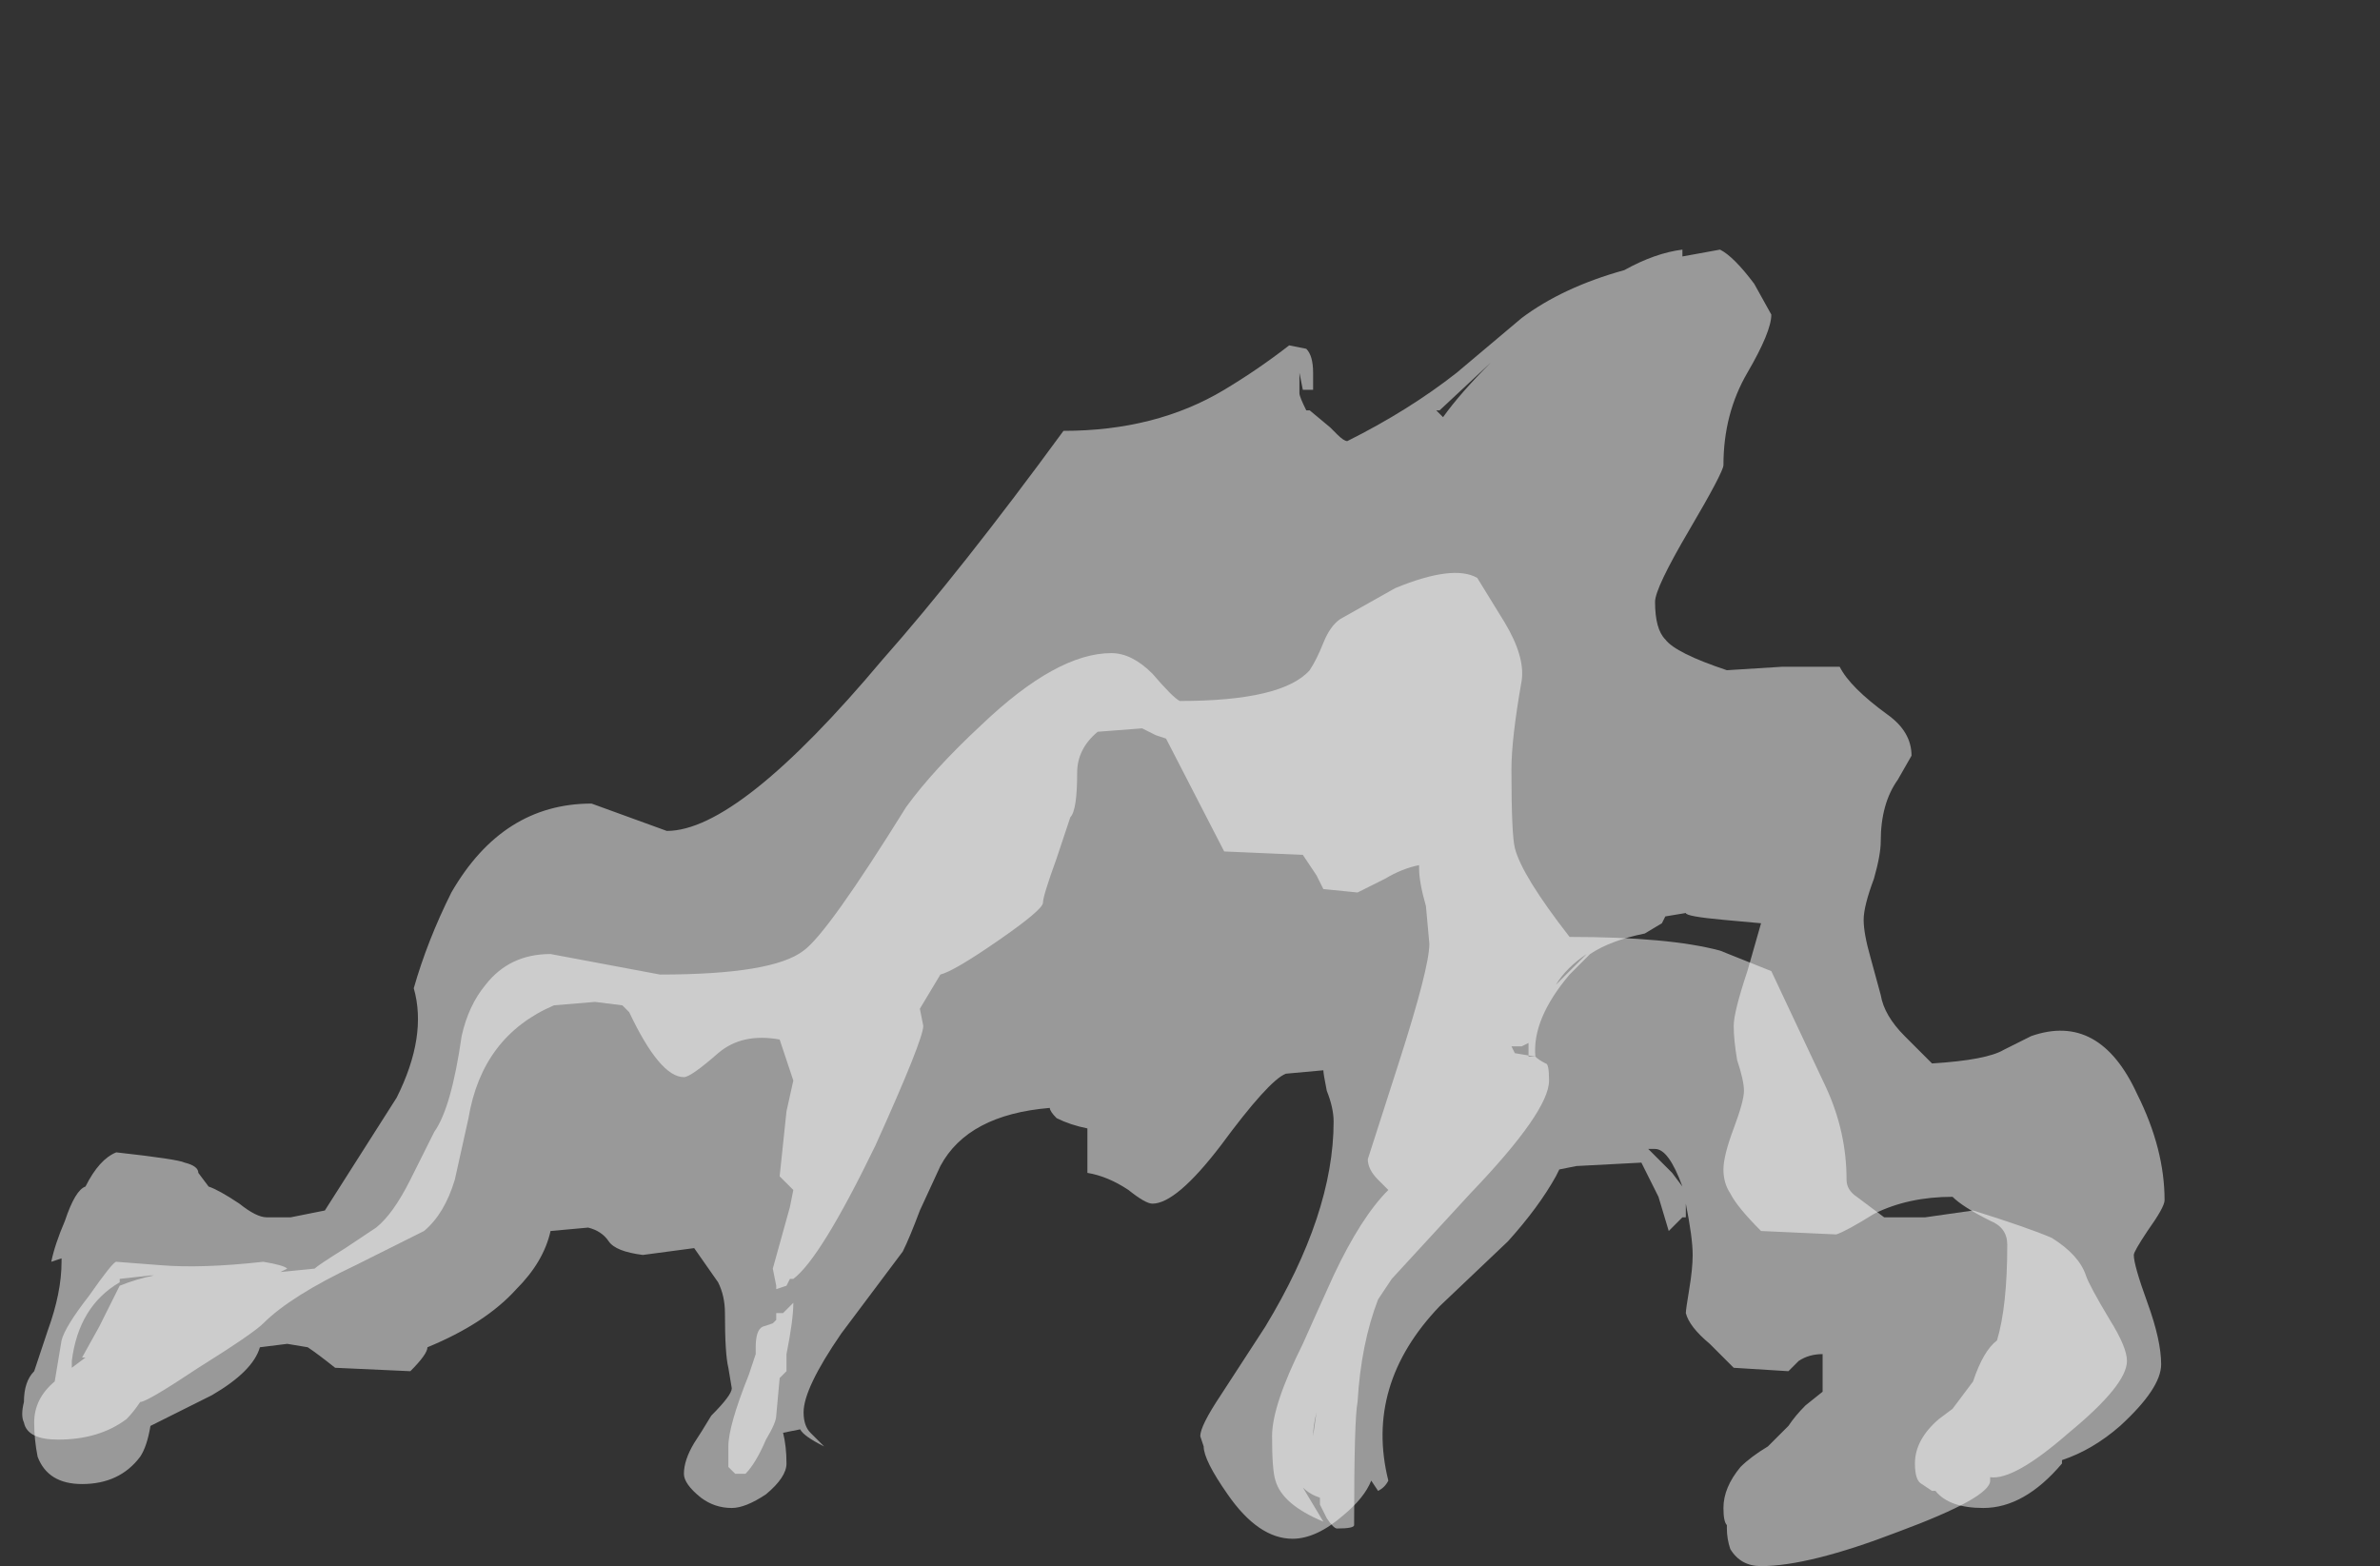<?xml version="1.0" encoding="UTF-8" standalone="no"?>
<svg xmlns:ffdec="https://www.free-decompiler.com/flash" xmlns:xlink="http://www.w3.org/1999/xlink" ffdec:objectType="frame" height="160.3px" width="243.6px" xmlns="http://www.w3.org/2000/svg">
  <rect width="100%" height="100%" fill="#333333" stroke="none"/>
  <g transform="matrix(1.0, 0.0, 0.0, 1.0, 102.9, 155.75)">
    <use ffdec:characterId="20" height="19.25" transform="matrix(7.0, 0.0, 0.0, 7.0, -100.8, -130.2)" width="31.35" xlink:href="#shape0"/>
  </g>
  <defs>
    <g id="shape0" transform="matrix(1.0, 0.0, 0.0, 1.0, 14.4, 18.6)">
      <path d="M4.5 -16.8 L4.5 -16.55 4.35 -16.55 4.3 -16.8 4.3 -16.5 Q4.3 -16.45 4.4 -16.25 L4.45 -16.25 4.75 -16.0 4.85 -15.9 Q4.95 -15.8 5.0 -15.8 5.9 -16.25 6.6 -16.8 L7.55 -17.6 Q8.15 -18.05 9.05 -18.3 9.5 -18.55 9.9 -18.6 L9.9 -18.5 10.45 -18.6 Q10.65 -18.5 10.95 -18.1 L11.2 -17.65 Q11.2 -17.4 10.85 -16.8 10.5 -16.2 10.5 -15.45 10.5 -15.35 10.0 -14.5 9.5 -13.65 9.5 -13.45 9.5 -13.05 9.65 -12.9 9.8 -12.7 10.55 -12.45 L11.35 -12.5 Q11.75 -12.5 12.2 -12.5 12.35 -12.2 12.9 -11.8 13.25 -11.55 13.25 -11.2 L13.05 -10.85 Q12.8 -10.5 12.8 -9.95 12.8 -9.75 12.7 -9.4 12.55 -9.0 12.55 -8.8 12.55 -8.6 12.65 -8.25 L12.8 -7.7 Q12.85 -7.4 13.15 -7.1 13.3 -6.95 13.55 -6.7 14.35 -6.75 14.6 -6.9 L15.0 -7.1 Q16.0 -7.45 16.55 -6.25 16.95 -5.45 16.95 -4.7 16.95 -4.6 16.7 -4.25 16.5 -3.95 16.5 -3.9 16.5 -3.75 16.7 -3.2 16.9 -2.65 16.9 -2.3 16.9 -1.95 16.3 -1.4 15.9 -1.05 15.45 -0.9 L15.45 -0.85 Q14.9 -0.2 14.3 -0.2 13.8 -0.2 13.6 -0.45 L13.55 -0.45 13.4 -0.55 Q13.3 -0.6 13.3 -0.85 13.3 -1.2 13.65 -1.5 L13.85 -1.65 14.15 -2.05 Q14.3 -2.5 14.5 -2.65 14.65 -3.15 14.65 -4.05 14.65 -4.3 14.4 -4.4 14.0 -4.6 13.85 -4.75 13.2 -4.75 12.7 -4.5 12.3 -4.25 12.15 -4.2 L11.05 -4.25 Q10.7 -4.6 10.6 -4.8 10.5 -4.95 10.5 -5.15 10.5 -5.35 10.65 -5.75 10.8 -6.15 10.8 -6.3 10.8 -6.45 10.7 -6.75 10.65 -7.05 10.65 -7.25 10.65 -7.45 10.85 -8.05 L11.05 -8.75 10.5 -8.8 Q9.95 -8.85 9.95 -8.9 L9.65 -8.85 9.6 -8.75 9.35 -8.6 Q8.85 -8.5 8.55 -8.3 L8.25 -8.0 Q7.7 -7.35 7.75 -6.8 L7.65 -6.8 7.65 -7.0 7.55 -6.95 7.4 -6.95 7.45 -6.85 7.75 -6.8 Q7.8 -6.75 7.9 -6.7 7.95 -6.7 7.95 -6.45 7.95 -6.0 6.8 -4.8 L5.65 -3.55 5.45 -3.25 Q5.2 -2.6 5.15 -1.75 5.1 -1.5 5.1 0.0 L5.1 0.05 Q5.1 0.1 4.85 0.1 4.8 0.1 4.7 -0.05 L4.6 -0.25 4.6 -0.35 Q4.45 -0.4 4.35 -0.5 L4.65 0.0 Q4.05 -0.25 3.95 -0.6 3.9 -0.75 3.9 -1.25 3.9 -1.7 4.35 -2.6 4.55 -3.05 4.8 -3.6 5.2 -4.45 5.6 -4.85 L5.45 -5.0 Q5.3 -5.15 5.3 -5.3 L5.75 -6.7 Q6.2 -8.1 6.2 -8.45 L6.15 -9.0 Q6.05 -9.35 6.05 -9.55 L6.05 -9.6 Q5.8 -9.55 5.55 -9.4 L5.15 -9.2 4.65 -9.25 4.55 -9.45 4.35 -9.75 3.2 -9.8 2.35 -11.45 2.2 -11.5 2.0 -11.6 1.35 -11.55 Q1.05 -11.3 1.05 -10.95 1.05 -10.4 0.95 -10.3 L0.75 -9.7 Q0.55 -9.15 0.55 -9.05 0.55 -8.95 -0.1 -8.5 -0.75 -8.05 -0.95 -8.0 L-1.25 -7.5 -1.2 -7.25 Q-1.2 -7.05 -1.9 -5.5 -2.7 -3.85 -3.1 -3.55 L-3.15 -3.55 -3.2 -3.45 -3.35 -3.4 -3.35 -3.45 -3.4 -3.7 -3.15 -4.6 -3.1 -4.85 -3.3 -5.05 -3.2 -6.0 -3.1 -6.45 -3.3 -7.05 Q-3.85 -7.15 -4.2 -6.85 -4.6 -6.5 -4.7 -6.5 -5.05 -6.5 -5.5 -7.45 L-5.6 -7.55 -6.0 -7.6 -6.6 -7.55 Q-7.65 -7.1 -7.85 -5.9 L-8.05 -5.0 Q-8.2 -4.5 -8.5 -4.25 L-9.5 -3.75 Q-10.45 -3.3 -10.85 -2.9 -11.0 -2.75 -11.8 -2.25 -12.55 -1.75 -12.65 -1.75 -12.75 -1.6 -12.85 -1.5 -13.25 -1.2 -13.85 -1.2 -14.3 -1.2 -14.35 -1.45 -14.4 -1.55 -14.35 -1.75 -14.35 -2.05 -14.2 -2.2 L-14.0 -2.8 Q-13.8 -3.35 -13.8 -3.8 L-13.8 -3.85 -13.95 -3.8 Q-13.9 -4.05 -13.75 -4.4 -13.6 -4.85 -13.45 -4.9 -13.25 -5.3 -13.0 -5.4 -12.1 -5.3 -12.0 -5.25 -11.8 -5.2 -11.8 -5.1 L-11.65 -4.9 Q-11.5 -4.85 -11.2 -4.65 -10.95 -4.45 -10.8 -4.45 L-10.45 -4.45 -9.95 -4.55 -8.9 -6.2 Q-8.45 -7.1 -8.65 -7.8 -8.45 -8.5 -8.1 -9.2 -7.35 -10.5 -6.05 -10.5 L-4.95 -10.1 Q-3.9 -10.1 -1.8 -12.6 -0.65 -13.9 0.85 -15.95 2.2 -15.95 3.2 -16.55 3.7 -16.85 4.15 -17.2 L4.4 -17.15 Q4.5 -17.05 4.5 -16.8 M6.3 -16.25 L6.4 -16.15 Q6.65 -16.5 7.1 -16.95 L6.35 -16.25 6.3 -16.25 M8.05 -7.85 L8.5 -8.3 Q8.2 -8.1 8.05 -7.85 M4.5 -1.25 L4.55 -1.6 Q4.5 -1.4 4.5 -1.25 M-3.4 -2.9 L-3.35 -2.95 -3.35 -3.05 -3.25 -3.05 -3.1 -3.2 Q-3.1 -2.95 -3.2 -2.45 L-3.2 -2.2 -3.3 -2.1 -3.35 -1.55 Q-3.35 -1.45 -3.5 -1.2 -3.65 -0.85 -3.8 -0.7 L-3.95 -0.7 -4.05 -0.8 -4.05 -1.1 Q-4.05 -1.4 -3.75 -2.15 L-3.65 -2.45 -3.65 -2.55 Q-3.65 -2.8 -3.55 -2.85 L-3.4 -2.9" fill="#ffffff" fill-opacity="0.502" fill-rule="evenodd" stroke="none"/>
      <path d="M7.4 -11.0 Q7.4 -10.05 7.45 -9.85 7.55 -9.45 8.25 -8.55 9.7 -8.55 10.45 -8.35 L11.2 -8.05 12.0 -6.35 Q12.3 -5.7 12.3 -5.0 12.3 -4.85 12.45 -4.75 L12.85 -4.45 13.45 -4.45 14.15 -4.55 Q14.95 -4.3 15.3 -4.15 15.7 -3.9 15.8 -3.6 15.85 -3.45 16.15 -2.95 16.4 -2.55 16.4 -2.35 16.4 -2.0 15.55 -1.3 14.75 -0.6 14.4 -0.65 L14.4 -0.6 Q14.4 -0.35 13.05 0.15 11.75 0.65 11.05 0.65 10.75 0.65 10.6 0.4 10.55 0.25 10.55 0.1 L10.55 0.05 Q10.5 0.0 10.5 -0.2 10.5 -0.5 10.75 -0.8 10.9 -0.95 11.15 -1.1 L11.45 -1.4 Q11.55 -1.55 11.7 -1.7 L11.95 -1.9 11.95 -2.45 Q11.75 -2.45 11.6 -2.35 L11.45 -2.2 10.65 -2.25 10.3 -2.6 Q10.0 -2.85 9.95 -3.05 9.95 -3.1 10.0 -3.4 10.05 -3.7 10.05 -3.9 10.05 -4.15 9.95 -4.65 L9.95 -4.45 9.9 -4.45 9.7 -4.25 9.55 -4.75 Q9.35 -5.15 9.3 -5.25 L8.35 -5.2 8.1 -5.15 8.05 -5.05 Q7.8 -4.6 7.35 -4.1 L6.35 -3.15 Q5.25 -2.0 5.6 -0.6 5.55 -0.5 5.45 -0.45 L5.35 -0.6 Q5.25 -0.35 4.95 -0.1 4.55 0.25 4.2 0.25 3.7 0.25 3.25 -0.4 2.9 -0.9 2.9 -1.1 L2.85 -1.25 Q2.85 -1.4 3.15 -1.85 L3.8 -2.85 Q4.8 -4.5 4.8 -5.85 4.8 -6.05 4.7 -6.3 4.65 -6.55 4.65 -6.6 L4.1 -6.55 Q3.85 -6.45 3.15 -5.5 2.5 -4.65 2.15 -4.65 2.05 -4.65 1.8 -4.85 1.5 -5.05 1.2 -5.1 L1.2 -5.75 Q0.95 -5.8 0.75 -5.9 0.65 -6.0 0.65 -6.05 -0.55 -5.95 -0.95 -5.2 L-1.25 -4.55 Q-1.4 -4.15 -1.5 -3.95 L-2.4 -2.75 Q-2.95 -1.95 -2.95 -1.6 -2.95 -1.4 -2.85 -1.3 L-2.65 -1.1 Q-2.95 -1.25 -3.0 -1.35 L-3.25 -1.3 Q-3.2 -1.1 -3.2 -0.85 -3.2 -0.65 -3.5 -0.4 -3.8 -0.2 -4.0 -0.2 -4.25 -0.2 -4.45 -0.35 -4.7 -0.55 -4.7 -0.7 -4.7 -0.9 -4.55 -1.15 -4.45 -1.3 -4.3 -1.55 -4.0 -1.85 -4.0 -1.95 L-4.05 -2.25 Q-4.1 -2.45 -4.1 -3.05 -4.1 -3.3 -4.2 -3.5 L-4.55 -4.0 -5.3 -3.9 Q-5.7 -3.95 -5.8 -4.1 -5.9 -4.25 -6.1 -4.3 L-6.65 -4.25 Q-6.75 -3.8 -7.15 -3.4 -7.6 -2.9 -8.45 -2.55 -8.45 -2.45 -8.7 -2.2 L-9.8 -2.25 Q-10.05 -2.45 -10.2 -2.55 L-10.5 -2.6 -10.9 -2.55 Q-11.0 -2.2 -11.6 -1.85 -11.7 -1.8 -12.5 -1.4 -12.55 -1.1 -12.65 -0.95 -12.95 -0.55 -13.5 -0.55 -14.0 -0.55 -14.15 -0.95 -14.2 -1.2 -14.2 -1.45 -14.2 -1.8 -13.9 -2.05 L-13.8 -2.65 Q-13.75 -2.85 -13.4 -3.3 -13.05 -3.8 -13.0 -3.8 L-12.35 -3.75 Q-11.75 -3.7 -10.85 -3.8 -10.55 -3.75 -10.5 -3.7 L-10.6 -3.65 -10.1 -3.7 Q-10.05 -3.75 -9.65 -4.0 L-9.2 -4.3 Q-8.95 -4.5 -8.7 -5.0 L-8.35 -5.7 Q-8.1 -6.05 -7.95 -7.1 -7.85 -7.55 -7.6 -7.85 -7.25 -8.3 -6.65 -8.3 L-5.05 -8.0 Q-3.4 -8.0 -2.95 -8.35 -2.6 -8.6 -1.45 -10.45 -1.05 -11.0 -0.35 -11.65 0.75 -12.7 1.55 -12.7 1.85 -12.7 2.15 -12.4 2.45 -12.05 2.55 -12.0 4.05 -12.0 4.45 -12.45 4.55 -12.6 4.65 -12.85 4.75 -13.1 4.9 -13.2 L5.7 -13.65 Q6.55 -14.0 6.9 -13.8 L7.3 -13.15 Q7.6 -12.65 7.55 -12.3 7.4 -11.45 7.4 -11.0 M9.4 -5.45 L9.75 -5.1 9.9 -4.9 Q9.7 -5.45 9.5 -5.45 L9.4 -5.45 M8.15 -5.2 L8.15 -5.2 M-12.5 -3.6 L-12.95 -3.55 -12.95 -3.5 Q-13.55 -3.15 -13.65 -2.35 L-13.65 -2.25 -13.45 -2.4 -13.5 -2.4 -13.25 -2.85 -12.95 -3.45 Q-12.7 -3.55 -12.45 -3.6 L-12.5 -3.6" fill="#ffffff" fill-opacity="0.502" fill-rule="evenodd" stroke="none"/>
    </g>
  </defs>
</svg>

